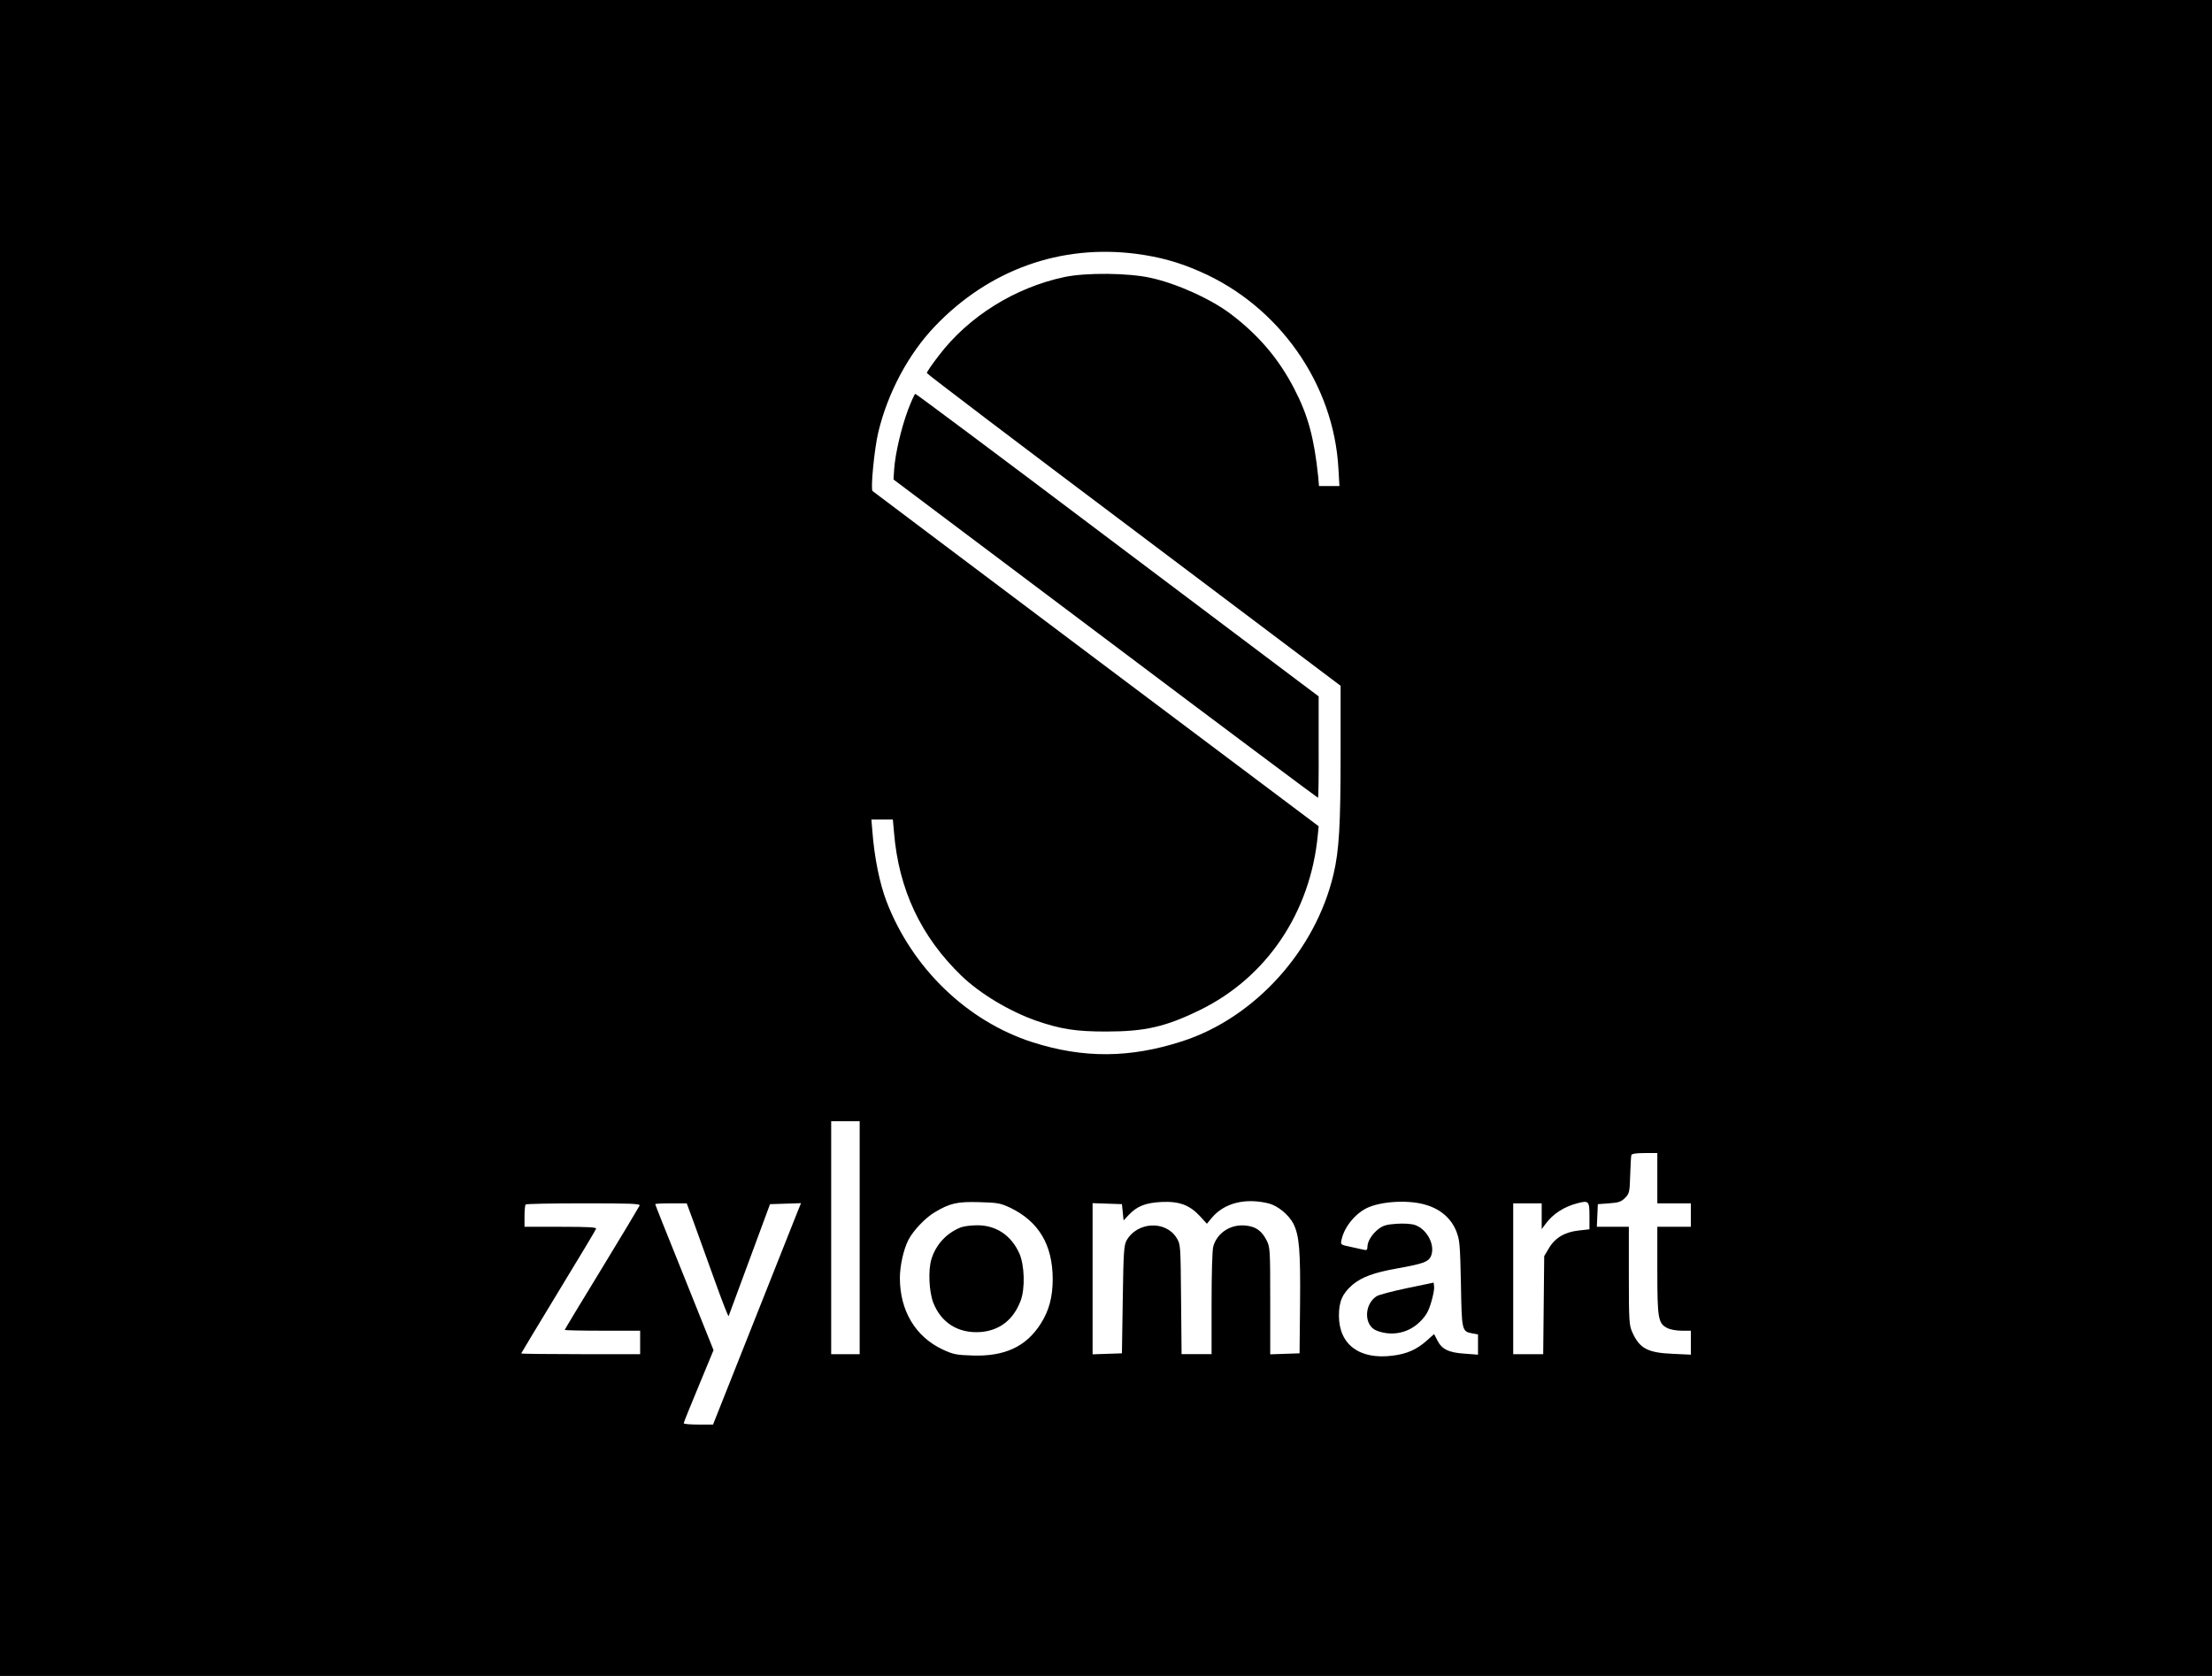 <?xml version="1.0" standalone="no"?>
<!DOCTYPE svg PUBLIC "-//W3C//DTD SVG 20010904//EN"
 "http://www.w3.org/TR/2001/REC-SVG-20010904/DTD/svg10.dtd">
<svg version="1.0" xmlns="http://www.w3.org/2000/svg"
 width="1320pt" height="1000pt" viewBox="0 0 1320 1000"
 preserveAspectRatio="xMidYMid meet">

<g transform="translate(0,1000) scale(0.1,-0.1)"
fill="#000000" stroke="none">
<path d="M0 5000 l0 -5000 6600 0 6600 0 0 5000 0 5000 -6600 0 -6600 0 0
-5000z m6783 3485 c136 -18 250 -49 375 -104 474 -205 802 -672 829 -1178 l6
-103 -61 0 -61 0 -5 58 c-24 229 -60 363 -143 523 -92 178 -212 319 -378 445
-119 90 -322 182 -478 216 -133 30 -387 32 -515 5 -296 -63 -572 -235 -750
-469 -40 -52 -72 -98 -71 -104 0 -5 556 -427 1235 -937 l1234 -929 0 -401 c0
-434 -9 -581 -42 -722 -107 -457 -470 -858 -903 -998 -312 -101 -589 -103
-893 -6 -390 125 -719 442 -872 841 -41 108 -72 260 -84 416 l-6 72 64 0 64 0
7 -77 c28 -341 161 -622 402 -855 111 -107 288 -213 448 -269 146 -50 235 -64
415 -64 233 0 355 28 560 128 399 195 660 582 704 1045 l5 52 -1327 996 c-730
549 -1331 1000 -1335 1004 -13 11 11 254 34 350 56 235 180 468 338 633 323
338 751 491 1204 432z m-1653 -5870 l0 -695 -85 0 -85 0 0 695 0 695 85 0 85
0 0 -695z m4760 355 l0 -150 100 0 100 0 0 -70 0 -70 -100 0 -100 0 0 -260 c0
-288 5 -316 59 -344 17 -9 55 -16 86 -16 l55 0 0 -71 0 -72 -107 5 c-150 6
-199 32 -242 128 -19 42 -21 65 -21 338 l0 292 -95 0 -96 0 3 68 3 67 67 5
c57 4 72 9 95 32 26 26 28 34 31 135 2 60 5 114 7 121 3 8 28 12 80 12 l75 0
0 -150z m-2318 -151 c54 -14 118 -67 146 -120 35 -70 43 -156 40 -479 l-3
-295 -87 -3 -88 -3 0 318 c0 311 -1 320 -22 363 -29 56 -64 81 -122 87 -90 11
-173 -42 -196 -125 -6 -22 -10 -162 -10 -339 l0 -303 -89 0 -90 0 -3 328 c-3
326 -3 327 -27 366 -66 106 -237 96 -299 -17 -15 -28 -18 -72 -22 -352 l-5
-320 -87 -3 -88 -3 0 451 0 451 88 -3 87 -3 5 -48 5 -49 30 32 c50 53 100 73
196 78 106 5 168 -18 230 -85 l41 -45 29 35 c74 89 200 121 341 86z m-1542
-26 c169 -82 251 -221 252 -423 0 -110 -22 -191 -72 -269 -87 -137 -216 -196
-409 -189 -95 3 -113 7 -176 36 -162 76 -255 231 -255 427 0 72 22 171 51 227
28 55 103 134 159 166 89 53 134 63 265 59 110 -3 125 -6 185 -34z m2482 17
c88 -27 149 -82 179 -158 20 -52 22 -79 27 -312 5 -281 5 -284 68 -296 l34 -6
0 -61 0 -60 -80 6 c-95 6 -137 27 -163 80 l-19 37 -46 -41 c-59 -52 -118 -78
-203 -88 -197 -25 -319 67 -319 239 0 85 21 132 81 184 55 46 128 73 264 97
155 28 187 39 203 71 30 64 -20 164 -95 189 -21 7 -66 10 -109 7 -60 -4 -80
-10 -109 -32 -38 -30 -65 -73 -65 -107 0 -17 -5 -20 -22 -16 -13 3 -49 11 -81
18 -58 12 -58 13 -51 43 16 77 87 162 162 193 90 37 246 44 344 13z m973 -65
l0 -80 -63 -7 c-84 -9 -143 -44 -179 -106 l-28 -47 -3 -292 -3 -293 -90 0 -89
0 0 450 0 450 85 0 85 0 0 -77 0 -77 23 31 c44 60 110 103 192 124 66 17 70
12 70 -76z m-5668 62 c-3 -7 -104 -176 -226 -376 -122 -199 -221 -364 -221
-366 0 -3 101 -5 225 -5 l225 0 0 -70 0 -70 -355 0 c-195 0 -355 2 -355 4 0 2
100 167 221 367 122 200 224 370 226 377 4 9 -42 12 -211 12 l-216 0 0 63 c0
35 3 67 7 70 3 4 159 7 346 7 276 0 338 -2 334 -13z m326 -109 c24 -68 80
-221 123 -341 43 -120 80 -215 82 -210 2 4 58 157 125 338 l122 330 93 3 92 3
-18 -44 c-9 -24 -127 -321 -262 -660 l-245 -617 -87 0 c-49 0 -88 3 -88 8 0 4
40 104 89 221 l89 215 -20 50 c-11 28 -89 223 -174 434 -85 210 -154 384 -154
387 0 3 42 5 94 5 l94 0 45 -122z"/>
<path d="M5418 7553 c-41 -111 -75 -258 -82 -351 l-4 -63 1263 -949 c695 -523
1267 -950 1270 -950 3 0 5 136 4 303 l0 302 -112 84 c-62 46 -601 452 -1199
902 -598 451 -1091 819 -1096 819 -4 0 -24 -44 -44 -97z"/>
<path d="M5735 2677 c-86 -33 -151 -104 -177 -191 -20 -66 -14 -192 11 -258
47 -121 149 -185 282 -176 114 9 197 73 240 188 27 72 23 211 -8 281 -49 109
-140 169 -253 168 -36 0 -79 -6 -95 -12z"/>
<path d="M8397 2314 c-87 -18 -169 -40 -182 -48 -77 -50 -76 -177 1 -206 91
-35 191 -14 259 55 34 34 49 59 65 113 12 39 20 81 18 95 l-3 24 -158 -33z"/>
</g>
</svg>
